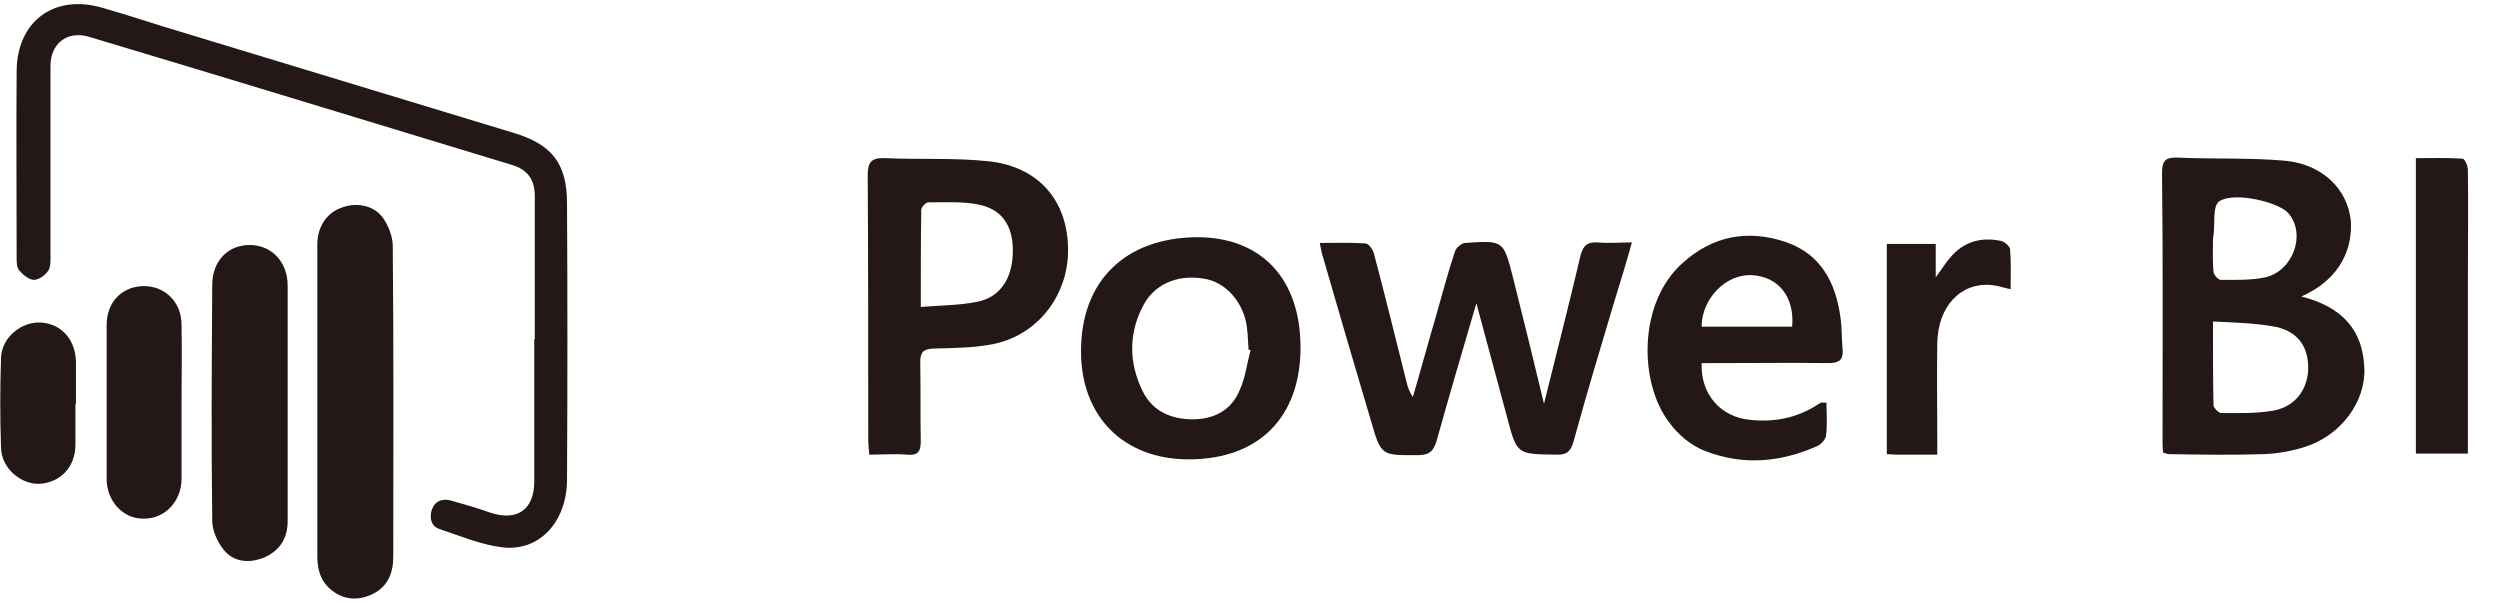 <?xml version="1.0" encoding="UTF-8"?>
<svg width="58px" height="14px" viewBox="0 0 58 14" version="1.1" xmlns="http://www.w3.org/2000/svg" xmlns:xlink="http://www.w3.org/1999/xlink">
    <title>power-bi-vector-logo 2</title>
    <g id="Home-Page" stroke="none" stroke-width="1" fill="none" fill-rule="evenodd">
        <g id="Home-Page---All-Apps---DownloadApp-3" transform="translate(-1350, -588)" fill="#231815" fill-rule="nonzero">
            <g id="power-bi-vector-logo-2" transform="translate(1350, 588)">
                <path d="M12.407,7.869 C12.407,6.759 12.407,5.66 12.407,4.55 C12.407,4.164 12.238,3.934 11.876,3.826 C8.605,2.836 5.347,1.834 2.076,0.857 C1.569,0.7 1.171,1.002 1.171,1.533 C1.171,2.993 1.171,4.441 1.171,5.902 C1.171,6.022 1.183,6.179 1.122,6.276 C1.05,6.384 0.905,6.493 0.784,6.493 C0.676,6.493 0.531,6.372 0.447,6.276 C0.386,6.203 0.386,6.083 0.386,5.974 C0.386,4.526 0.374,3.09 0.386,1.641 C0.398,0.483 1.267,-0.145 2.378,0.181 C2.848,0.314 3.319,0.471 3.79,0.616 C6.493,1.436 9.197,2.257 11.9,3.078 C12.793,3.343 13.155,3.778 13.155,4.719 C13.167,6.855 13.167,8.979 13.155,11.116 C13.155,12.105 12.516,12.805 11.647,12.697 C11.152,12.636 10.669,12.431 10.198,12.274 C10.005,12.214 9.957,12.021 10.017,11.828 C10.09,11.622 10.259,11.562 10.452,11.61 C10.753,11.695 11.055,11.779 11.357,11.888 C11.997,12.105 12.395,11.828 12.395,11.164 L12.395,7.869 L12.407,7.869 Z" id="Path"></path>
                <path d="M53.393,6.879 C54.347,7.121 54.817,7.664 54.853,8.533 C54.89,9.317 54.31,10.102 53.478,10.367 C53.176,10.464 52.838,10.524 52.524,10.536 C51.788,10.56 51.052,10.548 50.316,10.536 C50.279,10.536 50.231,10.512 50.183,10.5 C50.171,10.391 50.171,10.283 50.171,10.186 C50.171,8.134 50.183,6.071 50.159,4.019 C50.159,3.717 50.243,3.645 50.533,3.657 C51.366,3.693 52.198,3.657 53.019,3.729 C53.888,3.814 54.467,4.393 54.54,5.129 C54.576,5.733 54.334,6.457 53.393,6.879 M51.341,7.459 C51.341,8.147 51.341,8.774 51.353,9.402 C51.353,9.462 51.474,9.583 51.534,9.583 C51.921,9.583 52.319,9.595 52.693,9.534 C53.224,9.462 53.55,9.052 53.55,8.533 C53.55,8.002 53.272,7.652 52.705,7.567 C52.283,7.495 51.836,7.483 51.341,7.459 M51.341,5.576 L51.341,5.576 C51.341,5.817 51.329,6.059 51.353,6.3 C51.353,6.372 51.462,6.493 51.522,6.493 C51.872,6.493 52.222,6.505 52.56,6.433 C53.212,6.276 53.502,5.419 53.091,4.948 C52.862,4.683 51.824,4.441 51.486,4.671 C51.329,4.779 51.39,5.19 51.353,5.467 C51.341,5.516 51.341,5.54 51.341,5.576" id="Shape"></path>
                <path d="M34.252,7.036 C33.926,8.147 33.624,9.172 33.334,10.21 C33.262,10.464 33.166,10.56 32.888,10.56 C32.055,10.56 32.043,10.584 31.814,9.788 C31.428,8.497 31.053,7.205 30.679,5.914 C30.655,5.841 30.643,5.757 30.619,5.636 C30.993,5.636 31.331,5.624 31.681,5.648 C31.753,5.648 31.85,5.793 31.874,5.878 C32.14,6.879 32.381,7.869 32.634,8.871 C32.659,8.979 32.695,9.088 32.779,9.209 C32.96,8.593 33.129,7.966 33.31,7.35 C33.455,6.843 33.588,6.336 33.757,5.829 C33.781,5.745 33.914,5.636 33.998,5.636 C34.879,5.576 34.879,5.576 35.097,6.421 C35.338,7.386 35.579,8.352 35.821,9.366 C36.11,8.195 36.4,7.072 36.666,5.938 C36.726,5.697 36.822,5.612 37.064,5.624 C37.317,5.648 37.559,5.624 37.86,5.624 C37.728,6.107 37.595,6.529 37.462,6.964 C37.136,8.05 36.81,9.136 36.509,10.234 C36.448,10.452 36.364,10.56 36.11,10.548 C35.193,10.536 35.193,10.548 34.964,9.679 C34.734,8.834 34.505,7.978 34.252,7.036" id="Path"></path>
                <path d="M20.167,10.548 C20.155,10.403 20.143,10.307 20.143,10.222 C20.143,8.171 20.143,6.107 20.131,4.055 C20.131,3.753 20.228,3.657 20.529,3.669 C21.326,3.705 22.134,3.657 22.931,3.741 C24.078,3.862 24.753,4.634 24.778,5.733 C24.814,6.807 24.102,7.76 23.064,7.978 C22.605,8.074 22.122,8.074 21.652,8.086 C21.422,8.098 21.35,8.171 21.35,8.4 C21.362,9.016 21.35,9.619 21.362,10.234 C21.362,10.488 21.29,10.572 21.036,10.548 C20.759,10.524 20.481,10.548 20.167,10.548 M21.362,7.121 C21.833,7.084 22.267,7.084 22.678,7 C23.221,6.891 23.498,6.433 23.498,5.817 C23.498,5.226 23.245,4.852 22.69,4.743 C22.316,4.671 21.917,4.695 21.531,4.695 C21.483,4.695 21.374,4.803 21.374,4.864 C21.362,5.588 21.362,6.312 21.362,7.121" id="Shape"></path>
                <path d="M7.362,9.317 C7.362,8.098 7.362,6.891 7.362,5.672 C7.362,5.262 7.579,4.936 7.929,4.816 C8.279,4.683 8.69,4.767 8.895,5.069 C9.016,5.25 9.112,5.491 9.112,5.709 C9.136,8.11 9.124,10.524 9.124,12.914 C9.124,13.3 8.991,13.626 8.617,13.795 C8.291,13.94 7.978,13.916 7.7,13.698 C7.447,13.505 7.362,13.228 7.362,12.914 L7.362,9.317 Z" id="Path"></path>
                <path d="M27.578,10.657 C26.069,10.657 25.079,9.667 25.079,8.147 C25.079,6.517 26.105,5.516 27.771,5.503 C29.267,5.503 30.172,6.469 30.172,8.062 C30.172,9.679 29.207,10.657 27.578,10.657 M29.014,8.122 C29.002,8.122 28.978,8.11 28.966,8.11 C28.953,7.941 28.953,7.772 28.929,7.603 C28.869,7.06 28.483,6.59 28.012,6.481 C27.409,6.348 26.841,6.541 26.552,7.036 C26.178,7.7 26.178,8.412 26.516,9.088 C26.745,9.547 27.179,9.728 27.674,9.728 C28.157,9.728 28.567,9.522 28.76,9.052 C28.893,8.762 28.929,8.436 29.014,8.122" id="Shape"></path>
                <path d="M39.478,8.436 C39.453,9.148 39.924,9.679 40.6,9.74 C41.143,9.8 41.674,9.703 42.145,9.402 C42.181,9.378 42.217,9.353 42.253,9.341 C42.278,9.341 42.29,9.341 42.374,9.341 C42.374,9.595 42.398,9.86 42.362,10.114 C42.35,10.198 42.241,10.319 42.145,10.355 C41.3,10.729 40.431,10.802 39.562,10.464 C39.236,10.343 38.922,10.078 38.717,9.788 C38.029,8.883 37.993,7.024 39.043,6.095 C39.743,5.467 40.552,5.322 41.421,5.612 C42.241,5.89 42.591,6.553 42.7,7.374 C42.736,7.616 42.724,7.857 42.748,8.098 C42.772,8.352 42.664,8.424 42.422,8.424 C41.553,8.412 40.697,8.424 39.828,8.424 L39.478,8.424 L39.478,8.436 Z M41.578,7.579 C41.638,6.891 41.264,6.421 40.648,6.384 C40.045,6.348 39.478,6.928 39.478,7.579 L41.578,7.579 Z" id="Shape"></path>
                <path d="M6.674,9.378 C6.674,10.283 6.674,11.188 6.674,12.093 C6.674,12.479 6.493,12.781 6.119,12.938 C5.781,13.071 5.431,13.047 5.19,12.757 C5.045,12.576 4.924,12.31 4.924,12.081 C4.9,10.259 4.912,8.436 4.924,6.614 C4.924,6.047 5.298,5.672 5.817,5.684 C6.312,5.697 6.674,6.083 6.674,6.626 C6.674,7.543 6.674,8.472 6.674,9.378" id="Path"></path>
                <path d="M4.212,9.341 C4.212,9.933 4.212,10.524 4.212,11.103 C4.212,11.634 3.826,12.033 3.343,12.033 C2.86,12.045 2.474,11.634 2.474,11.103 C2.474,9.921 2.474,8.726 2.474,7.543 C2.474,7.012 2.824,6.65 3.319,6.638 C3.826,6.626 4.212,7.012 4.212,7.531 C4.224,8.134 4.212,8.738 4.212,9.341" id="Path"></path>
                <path d="M57.267,10.524 L56.048,10.524 L56.048,3.669 C56.41,3.669 56.772,3.657 57.134,3.681 C57.183,3.681 57.255,3.85 57.255,3.947 C57.267,4.803 57.255,5.66 57.255,6.505 L57.255,10.078 L57.255,10.524 L57.267,10.524 Z" id="Path"></path>
                <path d="M44.921,10.548 C44.571,10.548 44.269,10.548 43.979,10.548 C43.919,10.548 43.859,10.536 43.774,10.536 L43.774,5.66 L44.909,5.66 L44.909,6.433 C45.053,6.24 45.138,6.095 45.247,5.974 C45.548,5.612 45.959,5.491 46.417,5.588 C46.502,5.6 46.622,5.709 46.634,5.781 C46.659,6.083 46.647,6.384 46.647,6.71 C46.478,6.674 46.345,6.626 46.212,6.614 C45.488,6.541 44.957,7.109 44.945,7.966 C44.933,8.702 44.945,9.438 44.945,10.186 L44.945,10.548 L44.921,10.548 Z" id="Path"></path>
                <path d="M1.75,9.366 L1.75,10.319 C1.75,10.826 1.412,11.188 0.929,11.224 C0.495,11.248 0.036,10.874 0.024,10.391 C-8.74725639e-14,9.691 -8.74725639e-14,9.003 0.024,8.303 C0.036,7.833 0.495,7.459 0.941,7.483 C1.424,7.507 1.75,7.881 1.762,8.388 L1.762,9.366 L1.75,9.366 Z" id="Path"></path>
            </g>
        </g>
    </g>
</svg>